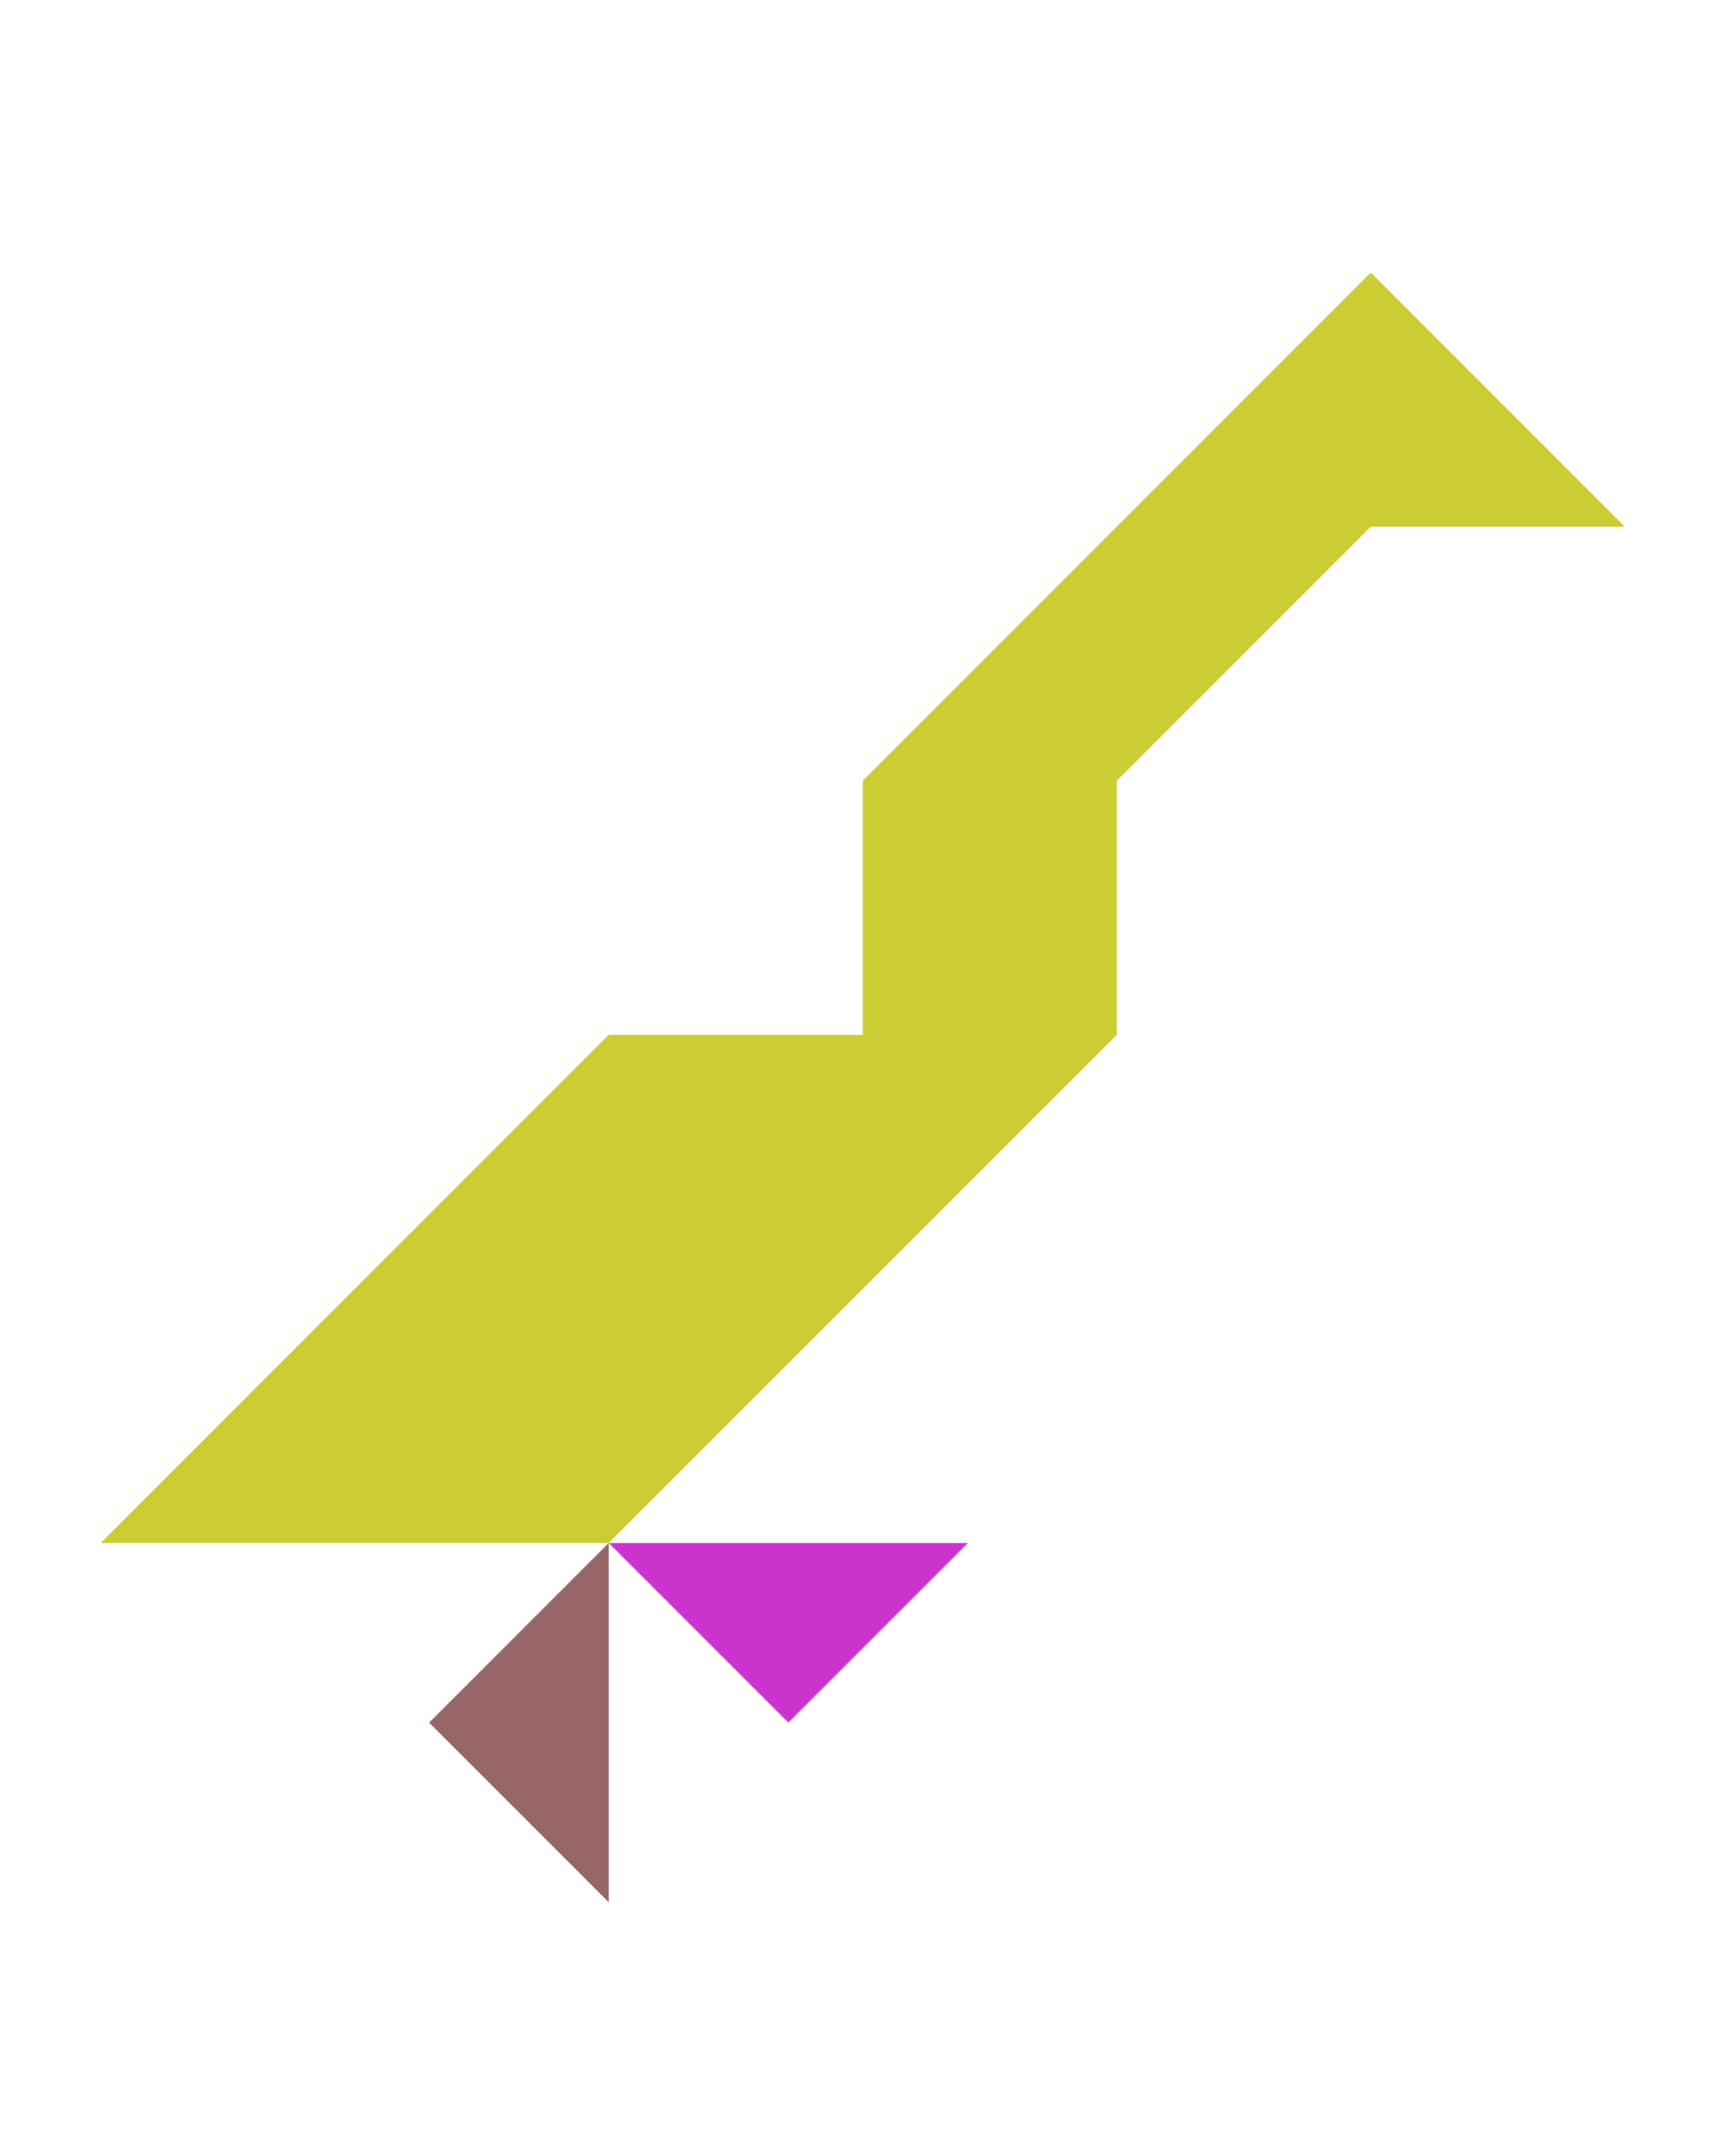 <?xml version="1.0" encoding="utf-8"?>
<!-- Generator: Adobe Illustrator 15.0.0, SVG Export Plug-In . SVG Version: 6.00 Build 0)  -->
<!DOCTYPE svg PUBLIC "-//W3C//DTD SVG 1.1//EN" "http://www.w3.org/Graphics/SVG/1.1/DTD/svg11.dtd">
<svg version="1.1" id="Layer_1" xmlns="http://www.w3.org/2000/svg" xmlns:xlink="http://www.w3.org/1999/xlink" x="0px" y="0px"
	 width="240.094px" height="300px" viewBox="0 0 240.094 300" enable-background="new 0 0 240.094 300" xml:space="preserve">
<polygon fill="#996666" points="59.725,239.712 84.725,264.712 84.725,214.712 "/>
<polygon fill="#CC33CC" points="109.725,239.712 134.725,214.712 84.725,214.712 "/>
<polygon fill="#CCCC33" points="190.791,37.933 120.08,108.645 120.08,144.001 84.725,144.001 14.014,214.712 84.725,214.712 
	155.436,144.001 155.436,108.645 155.432,108.645 155.436,108.644 190.79,73.288 226.146,73.288 "/>
</svg>
